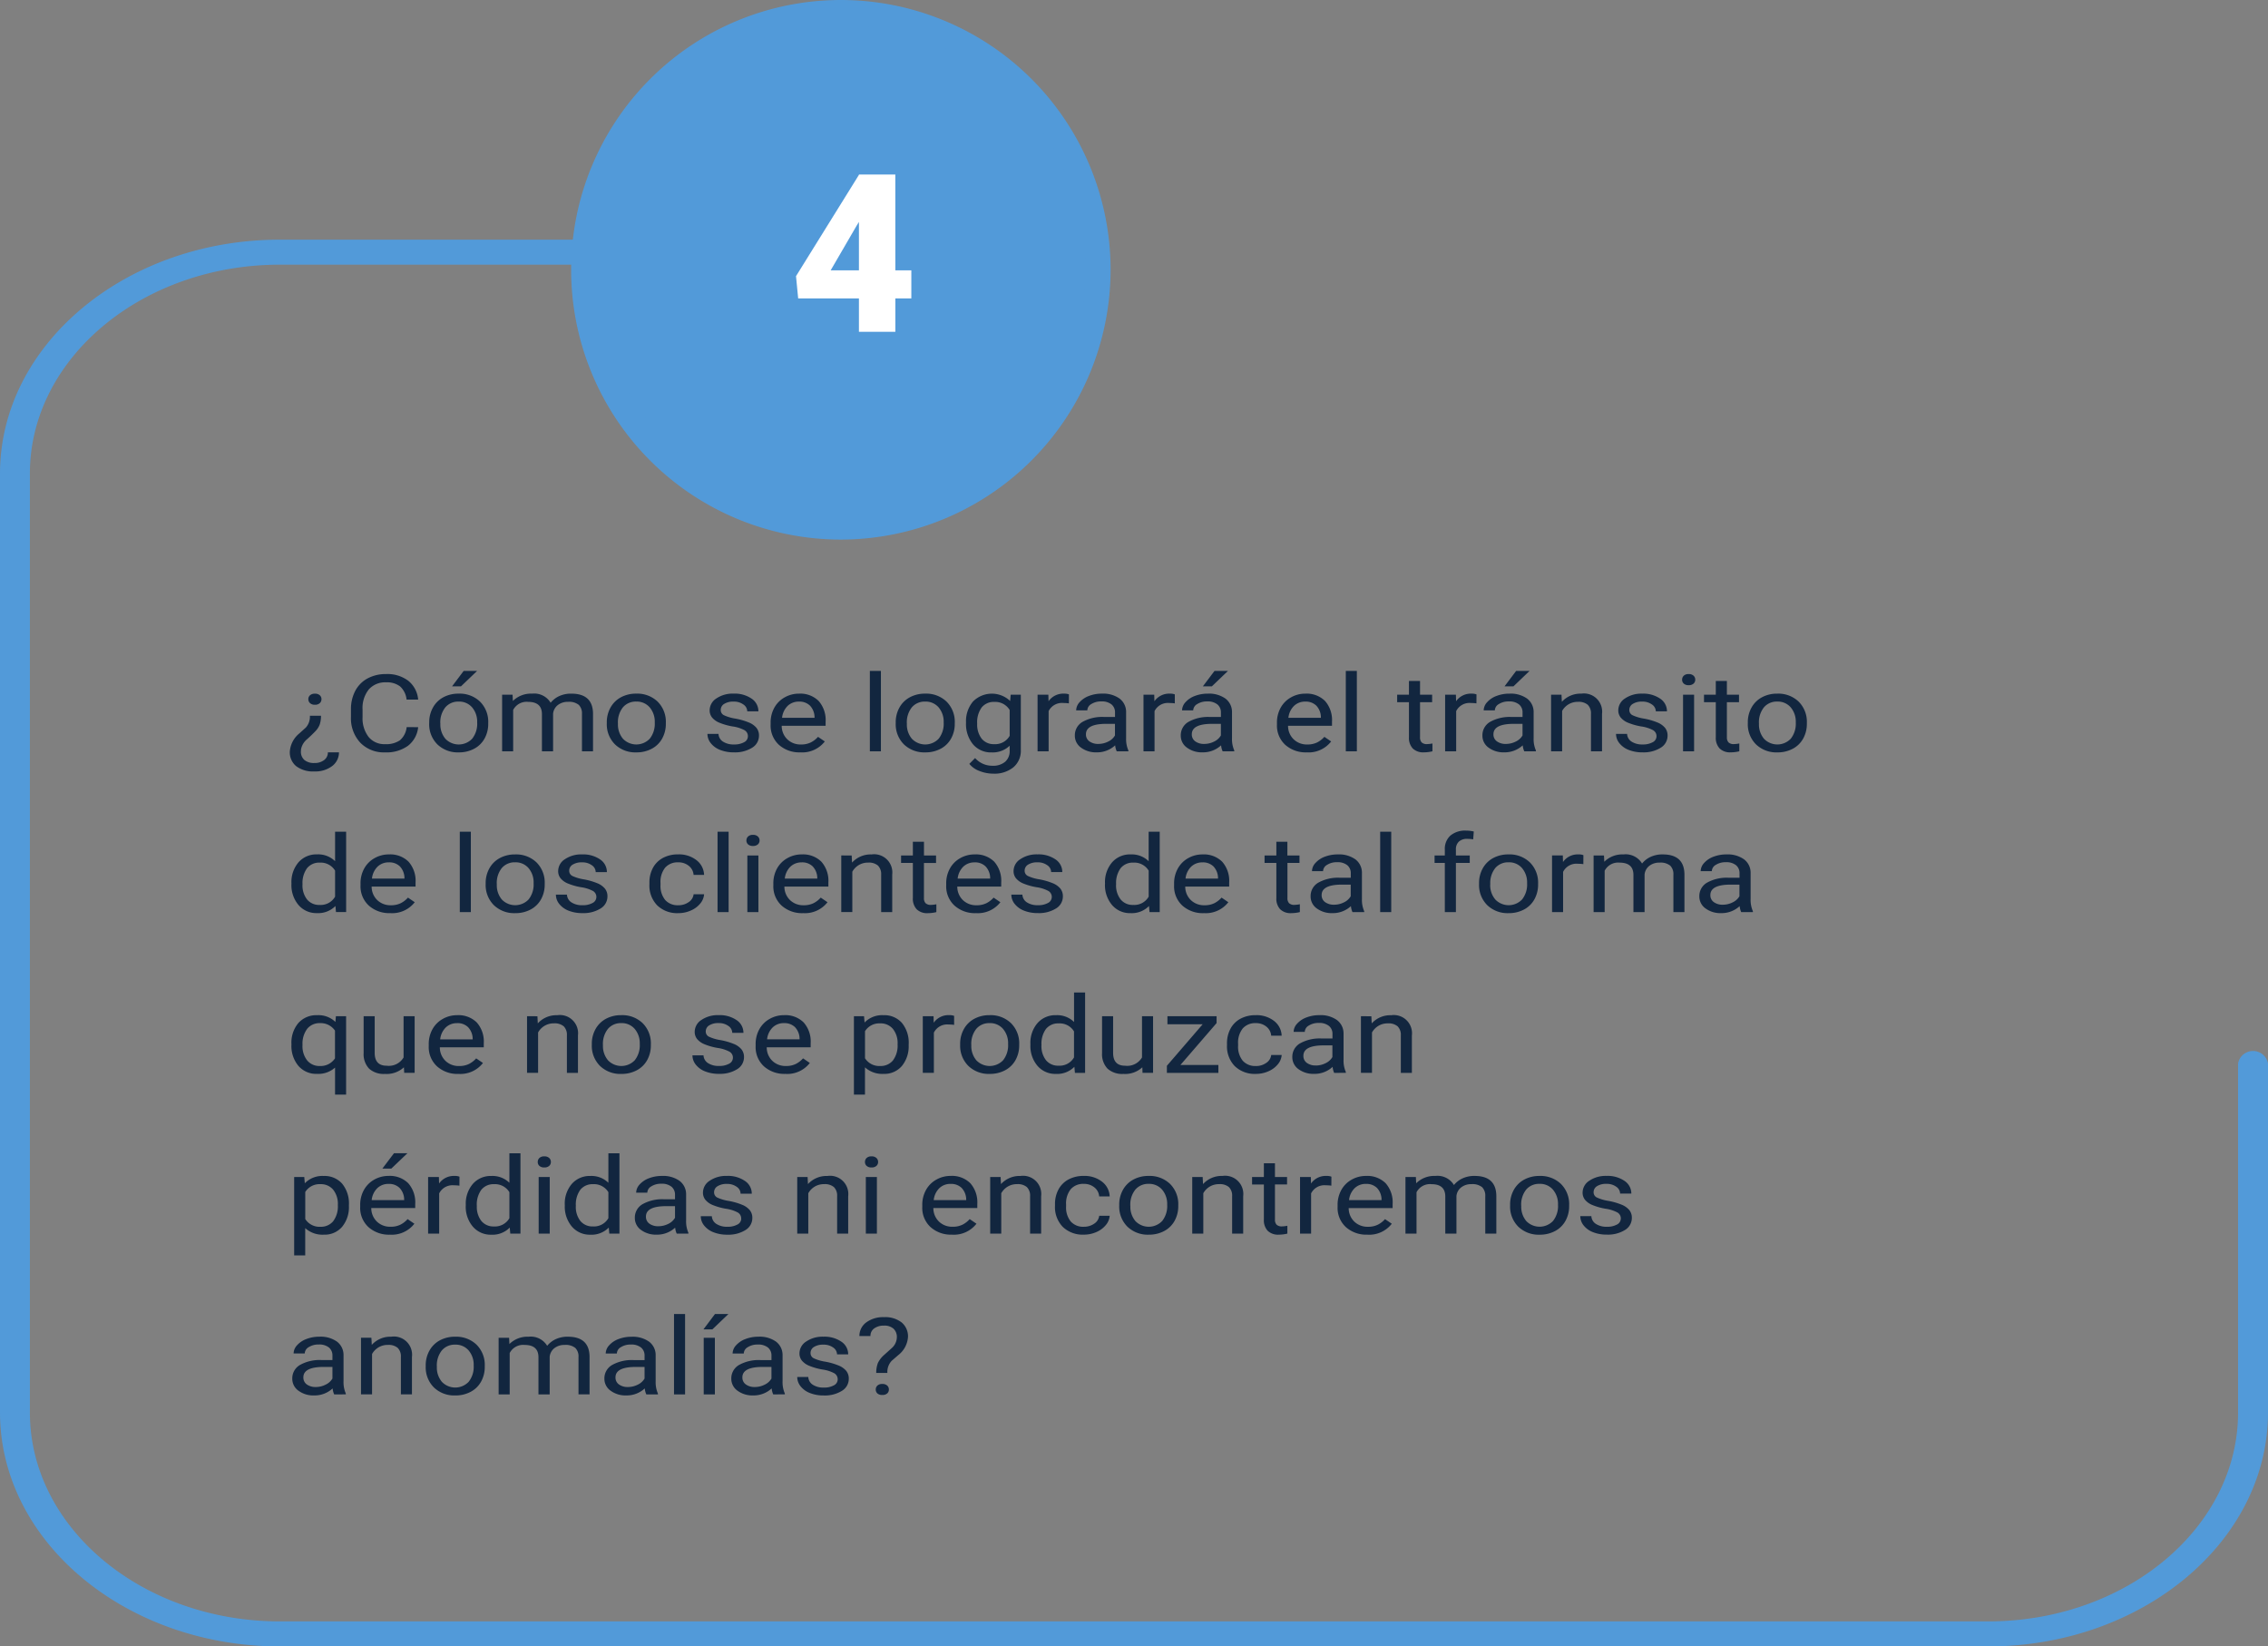 <svg xmlns="http://www.w3.org/2000/svg" width="307.68" height="223.31" viewBox="0 0 307.68 223.31">
  <rect x="0" y="0" width="307.68" height="223.31" fill="#808080" stroke="none"/>
  <g id="Grupo_78325" data-name="Grupo 78325" transform="translate(-1162.881 -476.399)">
    <g id="Grupo_78324" data-name="Grupo 78324">
      <g id="Grupo_73839" data-name="Grupo 73839" transform="translate(1162.881 508.906)">
        <path id="Trazado_131082" data-name="Trazado 131082" d="M644.658,266.411H412.916c-20.935,0-37.971-14.236-37.971-31.729V107.336c0-17.495,17.036-31.728,37.971-31.728h50.315a1.723,1.723,0,1,1,0,3.391H412.916C394.216,79,379,91.712,379,107.336V234.683c0,15.625,15.212,28.334,33.913,28.334H644.658c18.7,0,33.906-12.71,33.906-28.334V187.349a2.063,2.063,0,0,1,4.062,0v47.334C682.625,252.175,665.589,266.411,644.658,266.411Z" transform="translate(-374.945 -75.608)" fill="#529ad9"/>
      </g>
      <g id="Grupo_73840" data-name="Grupo 73840" transform="translate(1240.355 476.399)">
        <circle id="Elipse_5349" data-name="Elipse 5349" cx="34.897" cy="34.897" r="34.897" transform="translate(1.698 1.695)" fill="#529ad9"/>
        <path id="Trazado_131083" data-name="Trazado 131083" d="M433.474,137.061a36.592,36.592,0,1,1,36.594-36.594A36.637,36.637,0,0,1,433.474,137.061Zm0-69.8a33.2,33.2,0,1,0,33.2,33.2A33.24,33.24,0,0,0,433.474,67.265Z" transform="translate(-396.877 -63.876)" fill="#529ad9"/>
      </g>
      <path id="Trazado_131111" data-name="Trazado 131111" d="M4.76,9.076a3.668,3.668,0,0,1-.175,1.2,2.615,2.615,0,0,1-.557.87q-.39.419-1.138,1.1a2.342,2.342,0,0,0-.838,1.388l-.016.263a1.478,1.478,0,0,0,.472,1.182,2.016,2.016,0,0,0,1.358.408,2.07,2.07,0,0,0,1.321-.4,1.271,1.271,0,0,0,.508-1.047H7.2a2.319,2.319,0,0,1-.931,1.867,3.759,3.759,0,0,1-2.4.724A3.789,3.789,0,0,1,1.4,15.922a2.424,2.424,0,0,1-.87-1.984,3.51,3.51,0,0,1,1.3-2.47l.886-.8a2.193,2.193,0,0,0,.537-1.59Zm.065-2.25a.728.728,0,0,1-.224.539.908.908,0,0,1-.663.22.923.923,0,0,1-.667-.22.721.721,0,0,1-.228-.539A.691.691,0,0,1,3.272,6.3a.942.942,0,0,1,.667-.213A.927.927,0,0,1,4.6,6.3.7.7,0,0,1,4.825,6.826Zm13.117,3.8a3.641,3.641,0,0,1-1.386,2.53,4.983,4.983,0,0,1-3.1.891,4.453,4.453,0,0,1-3.363-1.313A4.852,4.852,0,0,1,8.826,9.218V8.224a5.256,5.256,0,0,1,.59-2.534,4.058,4.058,0,0,1,1.671-1.679,5.179,5.179,0,0,1,2.5-.586,4.672,4.672,0,0,1,3.025.919A3.661,3.661,0,0,1,17.942,6.89H16.372A2.8,2.8,0,0,0,15.49,5.1a2.927,2.927,0,0,0-1.9-.554,2.963,2.963,0,0,0-2.346.965A4.026,4.026,0,0,0,10.4,8.26v1a4.127,4.127,0,0,0,.805,2.676,2.736,2.736,0,0,0,2.253.994,3.315,3.315,0,0,0,2-.515,2.719,2.719,0,0,0,.923-1.792Zm1.5-.632a4.061,4.061,0,0,1,.508-2.03A3.508,3.508,0,0,1,21.361,6.57a4.285,4.285,0,0,1,2.07-.49,3.979,3.979,0,0,1,2.907,1.086,3.858,3.858,0,0,1,1.11,2.889v.092a4.092,4.092,0,0,1-.492,2.012,3.453,3.453,0,0,1-1.407,1.388,4.334,4.334,0,0,1-2.1.5,3.969,3.969,0,0,1-2.9-1.086,3.84,3.84,0,0,1-1.11-2.875Zm1.513.156a3,3,0,0,0,.679,2.051,2.514,2.514,0,0,0,3.639-.011,3.264,3.264,0,0,0,.675-2.2,2.994,2.994,0,0,0-.687-2.048,2.307,2.307,0,0,0-1.826-.784,2.282,2.282,0,0,0-1.8.774A3.242,3.242,0,0,0,20.95,10.148ZM24.114,3h1.822L23.756,5.087H22.544Zm6.636,3.223.041.852a3.476,3.476,0,0,1,2.61-.994,2.593,2.593,0,0,1,2.513,1.235,3.223,3.223,0,0,1,1.143-.894,3.778,3.778,0,0,1,1.663-.341q2.895,0,2.944,2.676V13.9h-1.5V8.835A1.62,1.62,0,0,0,39.727,7.6a2.075,2.075,0,0,0-1.447-.408,2.175,2.175,0,0,0-1.391.437,1.694,1.694,0,0,0-.642,1.175v5.1H34.734V8.87q0-1.675-1.878-1.675a2.049,2.049,0,0,0-2.025,1.1V13.9h-1.5V6.223ZM43.533,9.992a4.061,4.061,0,0,1,.508-2.03A3.508,3.508,0,0,1,45.456,6.57a4.285,4.285,0,0,1,2.07-.49,3.979,3.979,0,0,1,2.907,1.086,3.858,3.858,0,0,1,1.11,2.889v.092a4.092,4.092,0,0,1-.492,2.012,3.453,3.453,0,0,1-1.407,1.388,4.334,4.334,0,0,1-2.1.5,3.969,3.969,0,0,1-2.9-1.086,3.84,3.84,0,0,1-1.11-2.875Zm1.513.156a3,3,0,0,0,.679,2.051,2.514,2.514,0,0,0,3.639-.011,3.264,3.264,0,0,0,.675-2.2,2.994,2.994,0,0,0-.687-2.048,2.307,2.307,0,0,0-1.826-.784,2.282,2.282,0,0,0-1.8.774A3.242,3.242,0,0,0,45.045,10.148Zm17.63,1.718a.93.93,0,0,0-.459-.827,4.835,4.835,0,0,0-1.6-.508A8.371,8.371,0,0,1,58.8,10.02a2.533,2.533,0,0,1-.992-.71,1.545,1.545,0,0,1-.321-.98,1.917,1.917,0,0,1,.915-1.6,3.928,3.928,0,0,1,2.338-.653,4.042,4.042,0,0,1,2.427.674A2.048,2.048,0,0,1,64.1,8.48H62.586a1.138,1.138,0,0,0-.525-.93,2.153,2.153,0,0,0-1.321-.39,2.278,2.278,0,0,0-1.285.312.947.947,0,0,0-.464.816.775.775,0,0,0,.431.717,5.832,5.832,0,0,0,1.557.461,8.958,8.958,0,0,1,1.826.525,2.619,2.619,0,0,1,1.037.735,1.642,1.642,0,0,1,.337,1.047,1.9,1.9,0,0,1-.943,1.65,4.376,4.376,0,0,1-2.448.621,4.991,4.991,0,0,1-1.87-.327,2.989,2.989,0,0,1-1.273-.912,2.012,2.012,0,0,1-.459-1.267h1.5a1.312,1.312,0,0,0,.606,1.047,2.6,2.6,0,0,0,1.492.387,2.7,2.7,0,0,0,1.37-.3A.907.907,0,0,0,62.675,11.866Zm7.115,2.179a4.147,4.147,0,0,1-2.911-1.026,3.536,3.536,0,0,1-1.122-2.743v-.241a4.122,4.122,0,0,1,.5-2.041,3.594,3.594,0,0,1,1.4-1.405A3.894,3.894,0,0,1,69.6,6.081a3.532,3.532,0,0,1,2.667.987,3.908,3.908,0,0,1,.951,2.825v.547H67.261a2.535,2.535,0,0,0,.76,1.835,2.562,2.562,0,0,0,1.85.7,2.929,2.929,0,0,0,1.35-.284,3.288,3.288,0,0,0,.968-.752l.919.625A3.873,3.873,0,0,1,69.791,14.045ZM69.6,7.16a2.152,2.152,0,0,0-1.529.578A2.642,2.642,0,0,0,67.31,9.36h4.407v-.1A2.314,2.314,0,0,0,71.1,7.71,2.028,2.028,0,0,0,69.6,7.16ZM80.72,13.9h-1.5V3h1.5Zm2.009-3.911a4.061,4.061,0,0,1,.508-2.03A3.508,3.508,0,0,1,84.652,6.57a4.285,4.285,0,0,1,2.07-.49,3.979,3.979,0,0,1,2.907,1.086,3.858,3.858,0,0,1,1.11,2.889v.092a4.092,4.092,0,0,1-.492,2.012,3.453,3.453,0,0,1-1.407,1.388,4.334,4.334,0,0,1-2.1.5,3.969,3.969,0,0,1-2.9-1.086,3.84,3.84,0,0,1-1.11-2.875Zm1.513.156A3,3,0,0,0,84.92,12.2a2.514,2.514,0,0,0,3.639-.011,3.264,3.264,0,0,0,.675-2.2,2.994,2.994,0,0,0-.687-2.048,2.307,2.307,0,0,0-1.826-.784,2.282,2.282,0,0,0-1.8.774A3.242,3.242,0,0,0,84.241,10.148ZM92.267,10a4.121,4.121,0,0,1,.951-2.857,3.6,3.6,0,0,1,5.034-.067l.073-.852H99.7v7.5a2.918,2.918,0,0,1-1.012,2.349,4.066,4.066,0,0,1-2.72.859,5.088,5.088,0,0,1-1.862-.355,3.162,3.162,0,0,1-1.391-.972l.781-.788a3.1,3.1,0,0,0,2.366,1.043,2.507,2.507,0,0,0,1.712-.539,1.915,1.915,0,0,0,.614-1.519v-.66a3.317,3.317,0,0,1-2.464.909,3.172,3.172,0,0,1-2.5-1.086A4.324,4.324,0,0,1,92.267,10Zm1.513.149a3.122,3.122,0,0,0,.61,2.041,2.088,2.088,0,0,0,1.708.742,2.253,2.253,0,0,0,2.09-1.129V8.3a2.287,2.287,0,0,0-2.074-1.1A2.107,2.107,0,0,0,94.4,7.94,3.39,3.39,0,0,0,93.78,10.148ZM106.221,7.4a5.151,5.151,0,0,0-.74-.05,2.015,2.015,0,0,0-2.009,1.1V13.9h-1.5V6.223h1.464l.024.887a2.431,2.431,0,0,1,2.1-1.029,1.736,1.736,0,0,1,.667.1Zm6.489,6.5a2.473,2.473,0,0,1-.211-.809,3.6,3.6,0,0,1-2.5.951,3.4,3.4,0,0,1-2.135-.642,1.974,1.974,0,0,1-.834-1.629,2.091,2.091,0,0,1,1.045-1.863,5.479,5.479,0,0,1,2.94-.664h1.464v-.6a1.377,1.377,0,0,0-.472-1.1,2.071,2.071,0,0,0-1.391-.408,2.423,2.423,0,0,0-1.35.355,1.02,1.02,0,0,0-.545.859h-1.513a1.678,1.678,0,0,1,.468-1.111,3.176,3.176,0,0,1,1.269-.848,4.807,4.807,0,0,1,1.761-.312,3.82,3.82,0,0,1,2.383.664,2.265,2.265,0,0,1,.895,1.828v3.535a3.832,3.832,0,0,0,.309,1.682V13.9Zm-2.5-1a2.944,2.944,0,0,0,1.342-.319,2.078,2.078,0,0,0,.919-.83V10.176H111.3q-2.765,0-2.765,1.413a1.132,1.132,0,0,0,.472.965A1.989,1.989,0,0,0,110.214,12.9ZM120.59,7.4a5.151,5.151,0,0,0-.74-.05,2.015,2.015,0,0,0-2.009,1.1V13.9h-1.5V6.223H117.8l.024.887a2.431,2.431,0,0,1,2.1-1.029,1.736,1.736,0,0,1,.667.1Zm6.489,6.5a2.472,2.472,0,0,1-.211-.809,3.6,3.6,0,0,1-2.5.951,3.4,3.4,0,0,1-2.135-.642,1.974,1.974,0,0,1-.834-1.629A2.091,2.091,0,0,1,122.44,9.91a5.479,5.479,0,0,1,2.94-.664h1.464v-.6a1.377,1.377,0,0,0-.472-1.1,2.071,2.071,0,0,0-1.391-.408,2.423,2.423,0,0,0-1.35.355,1.02,1.02,0,0,0-.545.859h-1.513a1.678,1.678,0,0,1,.468-1.111,3.176,3.176,0,0,1,1.269-.848,4.807,4.807,0,0,1,1.761-.312,3.82,3.82,0,0,1,2.383.664,2.265,2.265,0,0,1,.895,1.828v3.535a3.832,3.832,0,0,0,.309,1.682V13.9Zm-2.5-1a2.944,2.944,0,0,0,1.342-.319,2.078,2.078,0,0,0,.919-.83V10.176h-1.179q-2.765,0-2.765,1.413a1.132,1.132,0,0,0,.472.965A1.989,1.989,0,0,0,124.583,12.9ZM125.974,3H127.8l-2.179,2.087H124.4Zm12.507,11.045a4.147,4.147,0,0,1-2.911-1.026,3.536,3.536,0,0,1-1.122-2.743v-.241a4.122,4.122,0,0,1,.5-2.041,3.594,3.594,0,0,1,1.4-1.405,3.894,3.894,0,0,1,1.948-.508,3.532,3.532,0,0,1,2.667.987,3.908,3.908,0,0,1,.951,2.825v.547h-5.961a2.535,2.535,0,0,0,.76,1.835,2.562,2.562,0,0,0,1.85.7,2.929,2.929,0,0,0,1.35-.284,3.287,3.287,0,0,0,.968-.752l.919.625A3.873,3.873,0,0,1,138.481,14.045Zm-.187-6.885a2.152,2.152,0,0,0-1.529.578A2.642,2.642,0,0,0,136,9.36h4.407v-.1a2.314,2.314,0,0,0-.618-1.551A2.028,2.028,0,0,0,138.294,7.16Zm6.993,6.743h-1.5V3h1.5Zm8.571-9.54v1.86H155.5V7.238h-1.643V12a.97.97,0,0,0,.22.692,1,1,0,0,0,.748.231,4.145,4.145,0,0,0,.716-.085V13.9a4.957,4.957,0,0,1-1.155.142,2.016,2.016,0,0,1-1.521-.532A2.093,2.093,0,0,1,152.354,12V7.238h-1.6V6.223h1.6V4.363ZM161.51,7.4a5.151,5.151,0,0,0-.74-.05,2.015,2.015,0,0,0-2.009,1.1V13.9h-1.5V6.223h1.464l.024.887a2.431,2.431,0,0,1,2.1-1.029,1.736,1.736,0,0,1,.667.1ZM168,13.9a2.472,2.472,0,0,1-.211-.809,3.6,3.6,0,0,1-2.5.951,3.4,3.4,0,0,1-2.135-.642,1.974,1.974,0,0,1-.833-1.629A2.091,2.091,0,0,1,163.36,9.91a5.479,5.479,0,0,1,2.94-.664h1.464v-.6a1.377,1.377,0,0,0-.472-1.1,2.071,2.071,0,0,0-1.391-.408,2.423,2.423,0,0,0-1.35.355,1.02,1.02,0,0,0-.545.859h-1.513a1.678,1.678,0,0,1,.468-1.111,3.176,3.176,0,0,1,1.269-.848,4.807,4.807,0,0,1,1.761-.312,3.82,3.82,0,0,1,2.383.664,2.265,2.265,0,0,1,.895,1.828v3.535a3.832,3.832,0,0,0,.309,1.682V13.9Zm-2.5-1a2.944,2.944,0,0,0,1.342-.319,2.078,2.078,0,0,0,.919-.83V10.176h-1.179q-2.765,0-2.765,1.413a1.132,1.132,0,0,0,.472.965A1.989,1.989,0,0,0,165.5,12.9ZM166.893,3h1.822l-2.179,2.087h-1.212Zm6.156,3.223.049.965a3.4,3.4,0,0,1,2.635-1.107,2.471,2.471,0,0,1,2.814,2.747V13.9h-1.5V8.82a1.625,1.625,0,0,0-.435-1.228,1.9,1.9,0,0,0-1.33-.4,2.4,2.4,0,0,0-1.285.341,2.425,2.425,0,0,0-.862.894V13.9h-1.5V6.223Zm12.889,5.643a.93.93,0,0,0-.459-.827,4.835,4.835,0,0,0-1.6-.508,8.371,8.371,0,0,1-1.813-.511,2.533,2.533,0,0,1-.992-.71,1.545,1.545,0,0,1-.321-.98,1.917,1.917,0,0,1,.915-1.6A3.928,3.928,0,0,1,184,6.081a4.042,4.042,0,0,1,2.427.674,2.048,2.048,0,0,1,.931,1.725h-1.513a1.138,1.138,0,0,0-.525-.93A2.153,2.153,0,0,0,184,7.16a2.278,2.278,0,0,0-1.285.312.947.947,0,0,0-.464.816.775.775,0,0,0,.431.717,5.832,5.832,0,0,0,1.557.461,8.958,8.958,0,0,1,1.826.525,2.619,2.619,0,0,1,1.037.735,1.642,1.642,0,0,1,.337,1.047,1.9,1.9,0,0,1-.943,1.65,4.376,4.376,0,0,1-2.448.621,4.991,4.991,0,0,1-1.87-.327,2.989,2.989,0,0,1-1.273-.912,2.012,2.012,0,0,1-.459-1.267h1.5a1.312,1.312,0,0,0,.606,1.047,2.6,2.6,0,0,0,1.492.387,2.7,2.7,0,0,0,1.37-.3A.907.907,0,0,0,185.938,11.866Zm5.1,2.037h-1.5V6.223h1.5Zm-1.626-9.717a.728.728,0,0,1,.224-.539.908.908,0,0,1,.663-.22.923.923,0,0,1,.667.22.721.721,0,0,1,.228.539.7.7,0,0,1-.228.532.942.942,0,0,1-.667.213.927.927,0,0,1-.663-.213A.7.7,0,0,1,189.411,4.185Zm6.075.177v1.86h1.643V7.238h-1.643V12a.97.97,0,0,0,.22.692,1,1,0,0,0,.748.231,4.145,4.145,0,0,0,.716-.085V13.9a4.957,4.957,0,0,1-1.155.142,2.016,2.016,0,0,1-1.521-.532A2.093,2.093,0,0,1,193.981,12V7.238h-1.6V6.223h1.6V4.363Zm2.838,5.629a4.061,4.061,0,0,1,.508-2.03,3.508,3.508,0,0,1,1.415-1.391,4.285,4.285,0,0,1,2.07-.49,3.979,3.979,0,0,1,2.907,1.086,3.858,3.858,0,0,1,1.11,2.889v.092a4.092,4.092,0,0,1-.492,2.012,3.453,3.453,0,0,1-1.407,1.388,4.334,4.334,0,0,1-2.1.5,3.969,3.969,0,0,1-2.9-1.086,3.84,3.84,0,0,1-1.11-2.875Zm1.513.156a3,3,0,0,0,.679,2.051,2.514,2.514,0,0,0,3.639-.011,3.264,3.264,0,0,0,.675-2.2,2.994,2.994,0,0,0-.687-2.048,2.307,2.307,0,0,0-1.826-.784,2.282,2.282,0,0,0-1.8.774A3.242,3.242,0,0,0,199.836,10.148ZM.751,31.8a4.11,4.11,0,0,1,.96-2.843,3.207,3.207,0,0,1,2.513-1.075,3.267,3.267,0,0,1,2.448.923v-4h1.5v10.9H6.793l-.073-.823a3.272,3.272,0,0,1-2.513.965,3.169,3.169,0,0,1-2.492-1.093A4.156,4.156,0,0,1,.751,31.9Zm1.5.149A3.091,3.091,0,0,0,2.873,34a2.107,2.107,0,0,0,1.708.738,2.246,2.246,0,0,0,2.09-1.122V30.086A2.272,2.272,0,0,0,4.6,29a2.116,2.116,0,0,0-1.724.745A3.39,3.39,0,0,0,2.255,31.953Zm11.905,3.9a4.147,4.147,0,0,1-2.911-1.026,3.536,3.536,0,0,1-1.122-2.743V31.84a4.122,4.122,0,0,1,.5-2.041,3.594,3.594,0,0,1,1.4-1.405,3.894,3.894,0,0,1,1.948-.508,3.532,3.532,0,0,1,2.667.987,3.908,3.908,0,0,1,.951,2.825v.547H11.631a2.535,2.535,0,0,0,.76,1.835,2.562,2.562,0,0,0,1.85.7,2.929,2.929,0,0,0,1.35-.284,3.287,3.287,0,0,0,.968-.752l.919.625A3.873,3.873,0,0,1,14.16,35.85Zm-.187-6.885a2.152,2.152,0,0,0-1.529.578,2.642,2.642,0,0,0-.764,1.622h4.407v-.1a2.314,2.314,0,0,0-.618-1.551A2.028,2.028,0,0,0,13.973,28.965ZM25.09,35.708h-1.5v-10.9h1.5ZM27.1,31.8a4.061,4.061,0,0,1,.508-2.03,3.508,3.508,0,0,1,1.415-1.391,4.285,4.285,0,0,1,2.07-.49A3.979,3.979,0,0,1,34,28.972a3.858,3.858,0,0,1,1.11,2.889v.092a4.092,4.092,0,0,1-.492,2.012,3.453,3.453,0,0,1-1.407,1.388,4.334,4.334,0,0,1-2.1.5,3.969,3.969,0,0,1-2.9-1.086,3.84,3.84,0,0,1-1.11-2.875Zm1.513.156A3,3,0,0,0,29.29,34a2.514,2.514,0,0,0,3.639-.011,3.264,3.264,0,0,0,.675-2.2,2.994,2.994,0,0,0-.687-2.048,2.307,2.307,0,0,0-1.826-.784,2.282,2.282,0,0,0-1.8.774A3.242,3.242,0,0,0,28.611,31.953Zm13.507,1.718a.93.93,0,0,0-.459-.827,4.835,4.835,0,0,0-1.6-.508,8.371,8.371,0,0,1-1.813-.511,2.533,2.533,0,0,1-.992-.71,1.545,1.545,0,0,1-.321-.98,1.917,1.917,0,0,1,.915-1.6,3.928,3.928,0,0,1,2.338-.653,4.042,4.042,0,0,1,2.427.674,2.048,2.048,0,0,1,.931,1.725H42.028a1.138,1.138,0,0,0-.525-.93,2.153,2.153,0,0,0-1.321-.39,2.278,2.278,0,0,0-1.285.312.947.947,0,0,0-.464.816.775.775,0,0,0,.431.717,5.832,5.832,0,0,0,1.557.461,8.958,8.958,0,0,1,1.826.525,2.619,2.619,0,0,1,1.037.735,1.642,1.642,0,0,1,.337,1.047,1.9,1.9,0,0,1-.943,1.65,4.376,4.376,0,0,1-2.448.621,4.991,4.991,0,0,1-1.87-.327,2.989,2.989,0,0,1-1.273-.912,2.012,2.012,0,0,1-.459-1.267h1.5a1.312,1.312,0,0,0,.606,1.047,2.6,2.6,0,0,0,1.492.387,2.7,2.7,0,0,0,1.37-.3A.907.907,0,0,0,42.118,33.671Zm11.116,1.107a2.373,2.373,0,0,0,1.407-.426,1.458,1.458,0,0,0,.667-1.065h1.423a2.2,2.2,0,0,1-.52,1.256,3.347,3.347,0,0,1-1.281.951,4.139,4.139,0,0,1-1.7.355A3.892,3.892,0,0,1,50.376,34.8a3.841,3.841,0,0,1-1.061-2.864v-.22a4.13,4.13,0,0,1,.472-1.995,3.311,3.311,0,0,1,1.354-1.356,4.282,4.282,0,0,1,2.086-.483,3.847,3.847,0,0,1,2.46.774,2.63,2.63,0,0,1,1.045,2.009H55.308a1.723,1.723,0,0,0-.646-1.224,2.182,2.182,0,0,0-1.435-.479,2.235,2.235,0,0,0-1.777.72,3.072,3.072,0,0,0-.63,2.083v.248a3.013,3.013,0,0,0,.626,2.044A2.248,2.248,0,0,0,53.234,34.778Zm6.823.93h-1.5v-10.9h1.5Zm4.042,0h-1.5v-7.68h1.5Zm-1.626-9.717a.728.728,0,0,1,.224-.539.908.908,0,0,1,.663-.22.923.923,0,0,1,.667.22.721.721,0,0,1,.228.539.7.7,0,0,1-.228.532.942.942,0,0,1-.667.213.927.927,0,0,1-.663-.213A.7.7,0,0,1,62.472,25.991Zm7.685,9.859a4.147,4.147,0,0,1-2.911-1.026,3.536,3.536,0,0,1-1.122-2.743V31.84a4.122,4.122,0,0,1,.5-2.041,3.594,3.594,0,0,1,1.4-1.405,3.894,3.894,0,0,1,1.948-.508,3.532,3.532,0,0,1,2.667.987,3.908,3.908,0,0,1,.951,2.825v.547H67.627a2.535,2.535,0,0,0,.76,1.835,2.562,2.562,0,0,0,1.85.7,2.929,2.929,0,0,0,1.35-.284,3.288,3.288,0,0,0,.968-.752l.919.625A3.873,3.873,0,0,1,70.156,35.85Zm-.187-6.885a2.152,2.152,0,0,0-1.529.578,2.642,2.642,0,0,0-.764,1.622h4.407v-.1a2.314,2.314,0,0,0-.618-1.551A2.028,2.028,0,0,0,69.969,28.965Zm6.782-.937.049.965a3.4,3.4,0,0,1,2.635-1.107,2.471,2.471,0,0,1,2.814,2.747v5.075h-1.5V30.626a1.626,1.626,0,0,0-.435-1.228,1.9,1.9,0,0,0-1.33-.4,2.4,2.4,0,0,0-1.285.341,2.425,2.425,0,0,0-.862.894v5.473h-1.5v-7.68Zm9.807-1.86v1.86H88.2v1.015H86.558v4.763a.97.97,0,0,0,.22.692,1,1,0,0,0,.748.231,4.145,4.145,0,0,0,.716-.085v1.065a4.957,4.957,0,0,1-1.155.142,2.016,2.016,0,0,1-1.521-.532,2.093,2.093,0,0,1-.512-1.512V29.043h-1.6V28.028h1.6v-1.86Zm7.05,9.682A4.147,4.147,0,0,1,90.7,34.824a3.536,3.536,0,0,1-1.122-2.743V31.84a4.122,4.122,0,0,1,.5-2.041,3.594,3.594,0,0,1,1.4-1.405,3.894,3.894,0,0,1,1.948-.508,3.532,3.532,0,0,1,2.667.987A3.908,3.908,0,0,1,97.04,31.7v.547H91.08a2.535,2.535,0,0,0,.76,1.835,2.562,2.562,0,0,0,1.85.7,2.929,2.929,0,0,0,1.35-.284,3.287,3.287,0,0,0,.968-.752l.919.625A3.873,3.873,0,0,1,93.609,35.85Zm-.187-6.885a2.152,2.152,0,0,0-1.529.578,2.642,2.642,0,0,0-.764,1.622h4.407v-.1a2.314,2.314,0,0,0-.618-1.551A2.028,2.028,0,0,0,93.422,28.965ZM103.9,33.671a.93.93,0,0,0-.459-.827,4.835,4.835,0,0,0-1.6-.508,8.371,8.371,0,0,1-1.813-.511,2.532,2.532,0,0,1-.992-.71,1.545,1.545,0,0,1-.321-.98,1.917,1.917,0,0,1,.915-1.6,3.928,3.928,0,0,1,2.338-.653,4.042,4.042,0,0,1,2.427.674,2.048,2.048,0,0,1,.931,1.725h-1.513a1.138,1.138,0,0,0-.525-.93,2.153,2.153,0,0,0-1.321-.39,2.278,2.278,0,0,0-1.285.312.947.947,0,0,0-.464.816.775.775,0,0,0,.431.717,5.832,5.832,0,0,0,1.557.461,8.958,8.958,0,0,1,1.826.525,2.619,2.619,0,0,1,1.037.735,1.642,1.642,0,0,1,.337,1.047,1.9,1.9,0,0,1-.943,1.65,4.376,4.376,0,0,1-2.448.621,4.991,4.991,0,0,1-1.87-.327,2.989,2.989,0,0,1-1.273-.912,2.012,2.012,0,0,1-.459-1.267h1.5a1.312,1.312,0,0,0,.606,1.047,2.6,2.6,0,0,0,1.492.387,2.7,2.7,0,0,0,1.37-.3A.907.907,0,0,0,103.9,33.671Zm7.221-1.867a4.11,4.11,0,0,1,.96-2.843,3.208,3.208,0,0,1,2.513-1.075,3.267,3.267,0,0,1,2.448.923v-4h1.5v10.9h-1.382l-.073-.823a3.272,3.272,0,0,1-2.513.965,3.169,3.169,0,0,1-2.492-1.093,4.156,4.156,0,0,1-.964-2.853Zm1.5.149A3.091,3.091,0,0,0,113.247,34a2.107,2.107,0,0,0,1.708.738,2.246,2.246,0,0,0,2.09-1.122V30.086A2.272,2.272,0,0,0,114.971,29a2.116,2.116,0,0,0-1.724.745A3.39,3.39,0,0,0,112.629,31.953Zm11.905,3.9a4.147,4.147,0,0,1-2.911-1.026,3.536,3.536,0,0,1-1.122-2.743V31.84A4.122,4.122,0,0,1,121,29.8a3.594,3.594,0,0,1,1.4-1.405,3.894,3.894,0,0,1,1.948-.508,3.532,3.532,0,0,1,2.667.987,3.908,3.908,0,0,1,.951,2.825v.547h-5.961a2.535,2.535,0,0,0,.76,1.835,2.562,2.562,0,0,0,1.85.7,2.929,2.929,0,0,0,1.35-.284,3.288,3.288,0,0,0,.968-.752l.919.625A3.873,3.873,0,0,1,124.534,35.85Zm-.187-6.885a2.152,2.152,0,0,0-1.529.578,2.642,2.642,0,0,0-.764,1.622h4.407v-.1a2.314,2.314,0,0,0-.618-1.551A2.028,2.028,0,0,0,124.347,28.965Zm11.523-2.8v1.86h1.643v1.015H135.87v4.763a.97.97,0,0,0,.22.692,1,1,0,0,0,.748.231,4.145,4.145,0,0,0,.716-.085v1.065a4.957,4.957,0,0,1-1.155.142,2.016,2.016,0,0,1-1.521-.532,2.093,2.093,0,0,1-.512-1.512V29.043h-1.6V28.028h1.6v-1.86Zm8.831,9.54a2.472,2.472,0,0,1-.211-.809,3.6,3.6,0,0,1-2.5.951,3.4,3.4,0,0,1-2.135-.642,1.974,1.974,0,0,1-.834-1.629,2.091,2.091,0,0,1,1.045-1.863,5.479,5.479,0,0,1,2.94-.664h1.464v-.6a1.377,1.377,0,0,0-.472-1.1,2.071,2.071,0,0,0-1.391-.408,2.423,2.423,0,0,0-1.35.355,1.02,1.02,0,0,0-.545.859H139.2a1.678,1.678,0,0,1,.468-1.111,3.176,3.176,0,0,1,1.269-.848,4.807,4.807,0,0,1,1.761-.312,3.82,3.82,0,0,1,2.383.664,2.265,2.265,0,0,1,.895,1.828v3.535a3.832,3.832,0,0,0,.309,1.682v.114Zm-2.5-1a2.944,2.944,0,0,0,1.342-.319,2.078,2.078,0,0,0,.919-.83V31.982h-1.179q-2.765,0-2.765,1.413a1.132,1.132,0,0,0,.472.965A1.989,1.989,0,0,0,142.2,34.707Zm7.758,1h-1.5v-10.9h1.5Zm7.27,0V29.043h-1.391V28.028h1.391V27.24a2.425,2.425,0,0,1,.756-1.909,3.106,3.106,0,0,1,2.139-.674,4.49,4.49,0,0,1,1.033.121l-.081,1.065a4.932,4.932,0,0,0-.813-.064,1.593,1.593,0,0,0-1.13.373,1.391,1.391,0,0,0-.4,1.068v.809h1.878v1.015h-1.878v6.665Zm4.643-3.911a4.061,4.061,0,0,1,.508-2.03,3.508,3.508,0,0,1,1.415-1.391,4.285,4.285,0,0,1,2.07-.49,3.979,3.979,0,0,1,2.907,1.086,3.858,3.858,0,0,1,1.11,2.889v.092a4.092,4.092,0,0,1-.492,2.012,3.453,3.453,0,0,1-1.407,1.388,4.334,4.334,0,0,1-2.1.5,3.969,3.969,0,0,1-2.9-1.086,3.84,3.84,0,0,1-1.11-2.875Zm1.513.156A3,3,0,0,0,164.068,34a2.514,2.514,0,0,0,3.639-.011,3.264,3.264,0,0,0,.675-2.2,2.994,2.994,0,0,0-.687-2.048,2.307,2.307,0,0,0-1.826-.784,2.282,2.282,0,0,0-1.8.774A3.242,3.242,0,0,0,163.389,31.953Zm12.637-2.747a5.151,5.151,0,0,0-.74-.05,2.015,2.015,0,0,0-2.009,1.1v5.451h-1.5v-7.68h1.464l.024.887a2.431,2.431,0,0,1,2.1-1.029,1.736,1.736,0,0,1,.667.1Zm2.8-1.178.041.852a3.476,3.476,0,0,1,2.61-.994,2.593,2.593,0,0,1,2.513,1.235,3.223,3.223,0,0,1,1.143-.894,3.778,3.778,0,0,1,1.663-.341q2.895,0,2.944,2.676v5.146h-1.5V30.64a1.62,1.62,0,0,0-.431-1.232A2.075,2.075,0,0,0,186.353,29a2.175,2.175,0,0,0-1.391.437,1.694,1.694,0,0,0-.642,1.175v5.1h-1.513V30.676q0-1.675-1.878-1.675a2.049,2.049,0,0,0-2.025,1.1v5.608h-1.5v-7.68Zm18.614,7.68a2.473,2.473,0,0,1-.211-.809,3.6,3.6,0,0,1-2.5.951,3.4,3.4,0,0,1-2.135-.642,1.974,1.974,0,0,1-.834-1.629,2.091,2.091,0,0,1,1.045-1.863,5.479,5.479,0,0,1,2.94-.664H197.2v-.6a1.377,1.377,0,0,0-.472-1.1,2.071,2.071,0,0,0-1.391-.408,2.423,2.423,0,0,0-1.35.355,1.02,1.02,0,0,0-.545.859h-1.513a1.678,1.678,0,0,1,.468-1.111,3.176,3.176,0,0,1,1.269-.848,4.807,4.807,0,0,1,1.761-.312,3.82,3.82,0,0,1,2.383.664,2.265,2.265,0,0,1,.895,1.828v3.535a3.832,3.832,0,0,0,.309,1.682v.114Zm-2.5-1a2.944,2.944,0,0,0,1.342-.319,2.078,2.078,0,0,0,.919-.83V31.982h-1.179q-2.765,0-2.765,1.413a1.132,1.132,0,0,0,.472.965A1.989,1.989,0,0,0,194.94,34.707ZM.751,53.61A4.115,4.115,0,0,1,1.7,50.746a3.27,3.27,0,0,1,2.553-1.054,3.3,3.3,0,0,1,2.464.916l.065-.774H8.167V60.467h-1.5V56.8a3.4,3.4,0,0,1-2.423.852A3.207,3.207,0,0,1,1.7,56.573,4.2,4.2,0,0,1,.751,53.7Zm1.5.149a3.1,3.1,0,0,0,.638,2.073,2.139,2.139,0,0,0,1.72.752,2.328,2.328,0,0,0,2.049-1.036V51.785A2.34,2.34,0,0,0,4.63,50.77a2.156,2.156,0,0,0-1.732.756A3.368,3.368,0,0,0,2.255,53.759Zm13.759,3a3.44,3.44,0,0,1-2.578.9,2.958,2.958,0,0,1-2.143-.713,2.836,2.836,0,0,1-.744-2.112v-5h1.5V54.8q0,1.746,1.626,1.746a2.32,2.32,0,0,0,2.293-1.122V49.834h1.5v7.68H16.047Zm7.4.9A4.147,4.147,0,0,1,20.5,56.63a3.536,3.536,0,0,1-1.122-2.743v-.241a4.122,4.122,0,0,1,.5-2.041,3.594,3.594,0,0,1,1.4-1.405,3.894,3.894,0,0,1,1.948-.508,3.532,3.532,0,0,1,2.667.987,3.908,3.908,0,0,1,.951,2.825v.547H20.885a2.535,2.535,0,0,0,.76,1.835,2.562,2.562,0,0,0,1.85.7,2.929,2.929,0,0,0,1.35-.284,3.287,3.287,0,0,0,.968-.752l.919.625A3.873,3.873,0,0,1,23.414,57.656Zm-.187-6.885a2.152,2.152,0,0,0-1.529.578,2.642,2.642,0,0,0-.764,1.622h4.407v-.1a2.314,2.314,0,0,0-.618-1.551A2.028,2.028,0,0,0,23.227,50.77Zm10.9-.937.049.965a3.4,3.4,0,0,1,2.635-1.107,2.471,2.471,0,0,1,2.814,2.747v5.075h-1.5V52.431A1.626,1.626,0,0,0,37.69,51.2a1.9,1.9,0,0,0-1.33-.4,2.4,2.4,0,0,0-1.285.341,2.426,2.426,0,0,0-.862.894v5.473h-1.5v-7.68ZM41.5,53.6a4.061,4.061,0,0,1,.508-2.03,3.508,3.508,0,0,1,1.415-1.391,4.285,4.285,0,0,1,2.07-.49A3.979,3.979,0,0,1,48.4,50.778a3.858,3.858,0,0,1,1.11,2.889v.092a4.092,4.092,0,0,1-.492,2.012,3.453,3.453,0,0,1-1.407,1.388,4.334,4.334,0,0,1-2.1.5,3.969,3.969,0,0,1-2.9-1.086,3.84,3.84,0,0,1-1.11-2.875Zm1.513.156a3,3,0,0,0,.679,2.051A2.514,2.514,0,0,0,47.33,55.8a3.264,3.264,0,0,0,.675-2.2,2.994,2.994,0,0,0-.687-2.048,2.307,2.307,0,0,0-1.826-.784,2.282,2.282,0,0,0-1.8.774A3.242,3.242,0,0,0,43.012,53.759Zm17.63,1.718a.93.93,0,0,0-.459-.827,4.835,4.835,0,0,0-1.6-.508,8.371,8.371,0,0,1-1.813-.511,2.533,2.533,0,0,1-.992-.71,1.545,1.545,0,0,1-.321-.98,1.917,1.917,0,0,1,.915-1.6,3.928,3.928,0,0,1,2.338-.653,4.042,4.042,0,0,1,2.427.674,2.048,2.048,0,0,1,.931,1.725H60.553a1.138,1.138,0,0,0-.525-.93,2.153,2.153,0,0,0-1.321-.39,2.278,2.278,0,0,0-1.285.312.947.947,0,0,0-.464.816.775.775,0,0,0,.431.717,5.832,5.832,0,0,0,1.557.461,8.958,8.958,0,0,1,1.826.525,2.619,2.619,0,0,1,1.037.735,1.642,1.642,0,0,1,.337,1.047,1.9,1.9,0,0,1-.943,1.65,4.376,4.376,0,0,1-2.448.621,4.991,4.991,0,0,1-1.87-.327,2.989,2.989,0,0,1-1.273-.912,2.012,2.012,0,0,1-.459-1.267h1.5a1.312,1.312,0,0,0,.606,1.047,2.6,2.6,0,0,0,1.492.387,2.7,2.7,0,0,0,1.37-.3A.907.907,0,0,0,60.642,55.477Zm7.115,2.179a4.147,4.147,0,0,1-2.911-1.026,3.536,3.536,0,0,1-1.122-2.743v-.241a4.122,4.122,0,0,1,.5-2.041,3.594,3.594,0,0,1,1.4-1.405,3.894,3.894,0,0,1,1.948-.508,3.532,3.532,0,0,1,2.667.987,3.908,3.908,0,0,1,.951,2.825v.547H65.229a2.535,2.535,0,0,0,.76,1.835,2.562,2.562,0,0,0,1.85.7,2.929,2.929,0,0,0,1.35-.284,3.288,3.288,0,0,0,.968-.752l.919.625A3.873,3.873,0,0,1,67.758,57.656Zm-.187-6.885a2.152,2.152,0,0,0-1.529.578,2.642,2.642,0,0,0-.764,1.622h4.407v-.1a2.314,2.314,0,0,0-.618-1.551A2.028,2.028,0,0,0,67.571,50.77Zm16.914,2.988a4.19,4.19,0,0,1-.919,2.825,3.108,3.108,0,0,1-2.488,1.072,3.477,3.477,0,0,1-2.521-.887v3.7h-1.5V49.834h1.374l.073.852a3.305,3.305,0,0,1,2.553-.994,3.179,3.179,0,0,1,2.509,1.043,4.233,4.233,0,0,1,.923,2.9Zm-1.5-.149a3.083,3.083,0,0,0-.634-2.051,2.155,2.155,0,0,0-1.74-.752,2.277,2.277,0,0,0-2.049,1.058v3.67a2.285,2.285,0,0,0,2.065,1.051,2.144,2.144,0,0,0,1.72-.749A3.353,3.353,0,0,0,82.98,53.61Zm7.668-2.6a5.152,5.152,0,0,0-.74-.05,2.015,2.015,0,0,0-2.009,1.1v5.451H86.4v-7.68H87.86l.024.887a2.431,2.431,0,0,1,2.1-1.029,1.736,1.736,0,0,1,.667.1ZM91.47,53.6a4.061,4.061,0,0,1,.508-2.03,3.508,3.508,0,0,1,1.415-1.391,4.285,4.285,0,0,1,2.07-.49,3.979,3.979,0,0,1,2.907,1.086,3.858,3.858,0,0,1,1.11,2.889v.092a4.092,4.092,0,0,1-.492,2.012,3.453,3.453,0,0,1-1.407,1.388,4.334,4.334,0,0,1-2.1.5,3.969,3.969,0,0,1-2.9-1.086,3.84,3.84,0,0,1-1.11-2.875Zm1.513.156a3,3,0,0,0,.679,2.051A2.514,2.514,0,0,0,97.3,55.8a3.264,3.264,0,0,0,.675-2.2,2.994,2.994,0,0,0-.687-2.048,2.307,2.307,0,0,0-1.826-.784,2.282,2.282,0,0,0-1.8.774A3.242,3.242,0,0,0,92.983,53.759ZM101,53.61a4.11,4.11,0,0,1,.96-2.843,3.207,3.207,0,0,1,2.513-1.075,3.267,3.267,0,0,1,2.448.923v-4h1.5v10.9h-1.382l-.073-.823a3.272,3.272,0,0,1-2.513.965,3.169,3.169,0,0,1-2.492-1.093A4.156,4.156,0,0,1,101,53.709Zm1.5.149a3.091,3.091,0,0,0,.618,2.044,2.107,2.107,0,0,0,1.708.738,2.246,2.246,0,0,0,2.09-1.122V51.892a2.272,2.272,0,0,0-2.074-1.086,2.116,2.116,0,0,0-1.724.745A3.39,3.39,0,0,0,102.505,53.759Zm13.686,3a3.44,3.44,0,0,1-2.578.9,2.958,2.958,0,0,1-2.143-.713,2.836,2.836,0,0,1-.744-2.112v-5h1.5V54.8q0,1.746,1.626,1.746a2.32,2.32,0,0,0,2.293-1.122V49.834h1.5v7.68h-1.431Zm5.164-.312H126.5v1.072h-6.985v-.965l4.855-5.629H119.59V49.834h6.668v.93Zm10.238.142A2.373,2.373,0,0,0,133,56.158a1.458,1.458,0,0,0,.667-1.065h1.423a2.2,2.2,0,0,1-.52,1.256,3.347,3.347,0,0,1-1.281.951,4.139,4.139,0,0,1-1.7.355,3.892,3.892,0,0,1-2.858-1.047,3.841,3.841,0,0,1-1.061-2.864v-.22a4.13,4.13,0,0,1,.472-1.995,3.311,3.311,0,0,1,1.354-1.356,4.282,4.282,0,0,1,2.086-.483,3.847,3.847,0,0,1,2.46.774,2.63,2.63,0,0,1,1.045,2.009h-1.423a1.723,1.723,0,0,0-.646-1.224,2.182,2.182,0,0,0-1.435-.479,2.235,2.235,0,0,0-1.777.72,3.072,3.072,0,0,0-.63,2.083v.248a3.013,3.013,0,0,0,.626,2.044A2.248,2.248,0,0,0,131.593,56.584Zm10.62.93A2.472,2.472,0,0,1,142,56.7a3.6,3.6,0,0,1-2.5.951,3.4,3.4,0,0,1-2.135-.642,1.974,1.974,0,0,1-.834-1.629,2.091,2.091,0,0,1,1.045-1.863,5.479,5.479,0,0,1,2.94-.664h1.464v-.6a1.377,1.377,0,0,0-.472-1.1,2.071,2.071,0,0,0-1.391-.408,2.423,2.423,0,0,0-1.35.355,1.02,1.02,0,0,0-.545.859h-1.513a1.678,1.678,0,0,1,.468-1.111A3.176,3.176,0,0,1,138.444,50a4.807,4.807,0,0,1,1.761-.312,3.82,3.82,0,0,1,2.383.664,2.265,2.265,0,0,1,.895,1.828v3.535a3.832,3.832,0,0,0,.309,1.682v.114Zm-2.5-1a2.944,2.944,0,0,0,1.342-.319,2.078,2.078,0,0,0,.919-.83V53.787H140.8q-2.765,0-2.765,1.413a1.132,1.132,0,0,0,.472.965A1.989,1.989,0,0,0,139.717,56.513Zm7.546-6.679.049.965a3.4,3.4,0,0,1,2.635-1.107,2.471,2.471,0,0,1,2.814,2.747v5.075h-1.5V52.431a1.625,1.625,0,0,0-.435-1.228,1.9,1.9,0,0,0-1.33-.4,2.4,2.4,0,0,0-1.285.341,2.426,2.426,0,0,0-.862.894v5.473h-1.5v-7.68ZM8.549,75.564a4.19,4.19,0,0,1-.919,2.825,3.108,3.108,0,0,1-2.488,1.072,3.477,3.477,0,0,1-2.521-.887v3.7h-1.5V71.639H2.491l.073.852A3.305,3.305,0,0,1,5.118,71.5,3.179,3.179,0,0,1,7.626,72.54a4.233,4.233,0,0,1,.923,2.9Zm-1.5-.149a3.083,3.083,0,0,0-.634-2.051,2.155,2.155,0,0,0-1.74-.752,2.277,2.277,0,0,0-2.049,1.058v3.67a2.285,2.285,0,0,0,2.065,1.051,2.144,2.144,0,0,0,1.72-.749A3.353,3.353,0,0,0,7.045,75.415Zm7.067,4.046A4.147,4.147,0,0,1,11.2,78.435a3.536,3.536,0,0,1-1.122-2.743v-.241a4.122,4.122,0,0,1,.5-2.041A3.594,3.594,0,0,1,11.977,72a3.894,3.894,0,0,1,1.948-.508,3.532,3.532,0,0,1,2.667.987,3.908,3.908,0,0,1,.951,2.825v.547H11.582a2.535,2.535,0,0,0,.76,1.835,2.562,2.562,0,0,0,1.85.7,2.929,2.929,0,0,0,1.35-.284,3.288,3.288,0,0,0,.968-.752l.919.625A3.873,3.873,0,0,1,14.112,79.461Zm-.187-6.885a2.152,2.152,0,0,0-1.529.578,2.642,2.642,0,0,0-.764,1.622h4.407v-.1a2.314,2.314,0,0,0-.618-1.551A2.028,2.028,0,0,0,13.924,72.576Zm.732-4.16h1.822L14.3,70.5H13.087Zm8.88,4.4a5.151,5.151,0,0,0-.74-.05,2.015,2.015,0,0,0-2.009,1.1v5.451h-1.5v-7.68h1.464l.024.887a2.431,2.431,0,0,1,2.1-1.029,1.736,1.736,0,0,1,.667.1Zm.862,2.6a4.11,4.11,0,0,1,.96-2.843A3.207,3.207,0,0,1,27.871,71.5a3.267,3.267,0,0,1,2.448.923v-4h1.5v10.9H30.44l-.073-.823a3.272,3.272,0,0,1-2.513.965,3.169,3.169,0,0,1-2.492-1.093,4.156,4.156,0,0,1-.964-2.853Zm1.5.149a3.091,3.091,0,0,0,.618,2.044,2.107,2.107,0,0,0,1.708.738,2.246,2.246,0,0,0,2.09-1.122V73.7a2.272,2.272,0,0,0-2.074-1.086,2.116,2.116,0,0,0-1.724.745A3.39,3.39,0,0,0,25.9,75.564Zm9.888,3.755h-1.5v-7.68h1.5ZM34.165,69.6a.728.728,0,0,1,.224-.539.908.908,0,0,1,.663-.22.923.923,0,0,1,.667.22.721.721,0,0,1,.228.539.7.7,0,0,1-.228.532.942.942,0,0,1-.667.213.927.927,0,0,1-.663-.213A.7.7,0,0,1,34.165,69.6Zm3.667,5.813a4.11,4.11,0,0,1,.96-2.843A3.207,3.207,0,0,1,41.3,71.5a3.267,3.267,0,0,1,2.448.923v-4h1.5v10.9H43.874L43.8,78.5a3.272,3.272,0,0,1-2.513.965A3.169,3.169,0,0,1,38.8,78.368a4.156,4.156,0,0,1-.964-2.853Zm1.5.149a3.091,3.091,0,0,0,.618,2.044,2.107,2.107,0,0,0,1.708.738,2.246,2.246,0,0,0,2.09-1.122V73.7a2.272,2.272,0,0,0-2.074-1.086,2.116,2.116,0,0,0-1.724.745A3.39,3.39,0,0,0,39.337,75.564Zm13.686,3.755a2.472,2.472,0,0,1-.211-.809,3.6,3.6,0,0,1-2.5.951,3.4,3.4,0,0,1-2.135-.642,1.974,1.974,0,0,1-.834-1.629,2.091,2.091,0,0,1,1.045-1.863,5.479,5.479,0,0,1,2.94-.664h1.464v-.6a1.377,1.377,0,0,0-.472-1.1,2.071,2.071,0,0,0-1.391-.408,2.423,2.423,0,0,0-1.35.355,1.02,1.02,0,0,0-.545.859H47.517a1.678,1.678,0,0,1,.468-1.111,3.176,3.176,0,0,1,1.269-.848,4.807,4.807,0,0,1,1.761-.312,3.82,3.82,0,0,1,2.383.664,2.265,2.265,0,0,1,.895,1.828v3.535a3.832,3.832,0,0,0,.309,1.682v.114Zm-2.5-1A2.944,2.944,0,0,0,51.868,78a2.078,2.078,0,0,0,.919-.83V75.593H51.608q-2.765,0-2.765,1.413a1.132,1.132,0,0,0,.472.965A1.989,1.989,0,0,0,50.526,78.318Zm11.246-1.036a.93.93,0,0,0-.459-.827,4.835,4.835,0,0,0-1.6-.508,8.371,8.371,0,0,1-1.813-.511,2.533,2.533,0,0,1-.992-.71,1.545,1.545,0,0,1-.321-.98,1.917,1.917,0,0,1,.915-1.6,3.928,3.928,0,0,1,2.338-.653,4.042,4.042,0,0,1,2.427.674A2.048,2.048,0,0,1,63.2,73.9H61.683a1.138,1.138,0,0,0-.525-.93,2.153,2.153,0,0,0-1.321-.39,2.278,2.278,0,0,0-1.285.312.947.947,0,0,0-.464.816.775.775,0,0,0,.431.717,5.831,5.831,0,0,0,1.557.461,8.958,8.958,0,0,1,1.826.525,2.619,2.619,0,0,1,1.037.735,1.642,1.642,0,0,1,.337,1.047,1.9,1.9,0,0,1-.943,1.65,4.376,4.376,0,0,1-2.448.621,4.991,4.991,0,0,1-1.87-.327,2.989,2.989,0,0,1-1.273-.912,2.012,2.012,0,0,1-.459-1.267h1.5A1.312,1.312,0,0,0,58.394,78a2.6,2.6,0,0,0,1.492.387,2.7,2.7,0,0,0,1.37-.3A.907.907,0,0,0,61.772,77.282Zm9.01-5.643.049.965A3.4,3.4,0,0,1,73.466,71.5a2.471,2.471,0,0,1,2.814,2.747v5.075h-1.5V74.237a1.625,1.625,0,0,0-.435-1.228,1.9,1.9,0,0,0-1.33-.4,2.4,2.4,0,0,0-1.285.341,2.426,2.426,0,0,0-.862.894v5.473h-1.5v-7.68Zm9.4,7.68h-1.5v-7.68h1.5ZM78.557,69.6a.728.728,0,0,1,.224-.539.908.908,0,0,1,.663-.22.923.923,0,0,1,.667.22.721.721,0,0,1,.228.539.7.7,0,0,1-.228.532.942.942,0,0,1-.667.213.927.927,0,0,1-.663-.213A.7.7,0,0,1,78.557,69.6Zm11.807,9.859a4.147,4.147,0,0,1-2.911-1.026,3.536,3.536,0,0,1-1.122-2.743v-.241a4.122,4.122,0,0,1,.5-2.041A3.594,3.594,0,0,1,88.23,72a3.894,3.894,0,0,1,1.948-.508,3.532,3.532,0,0,1,2.667.987,3.908,3.908,0,0,1,.951,2.825v.547H87.835a2.535,2.535,0,0,0,.76,1.835,2.562,2.562,0,0,0,1.85.7,2.929,2.929,0,0,0,1.35-.284,3.288,3.288,0,0,0,.968-.752l.919.625A3.873,3.873,0,0,1,90.364,79.461Zm-.187-6.885a2.152,2.152,0,0,0-1.529.578,2.642,2.642,0,0,0-.764,1.622h4.407v-.1a2.314,2.314,0,0,0-.618-1.551A2.028,2.028,0,0,0,90.177,72.576Zm6.782-.937.049.965A3.4,3.4,0,0,1,99.643,71.5a2.471,2.471,0,0,1,2.814,2.747v5.075h-1.5V74.237a1.625,1.625,0,0,0-.435-1.228,1.9,1.9,0,0,0-1.33-.4,2.4,2.4,0,0,0-1.285.341,2.426,2.426,0,0,0-.862.894v5.473h-1.5v-7.68Zm11.3,6.75a2.373,2.373,0,0,0,1.407-.426,1.458,1.458,0,0,0,.667-1.065h1.423a2.2,2.2,0,0,1-.52,1.256,3.347,3.347,0,0,1-1.281.951,4.139,4.139,0,0,1-1.7.355,3.892,3.892,0,0,1-2.858-1.047,3.841,3.841,0,0,1-1.061-2.864v-.22a4.13,4.13,0,0,1,.472-1.995,3.311,3.311,0,0,1,1.354-1.356,4.282,4.282,0,0,1,2.086-.483,3.847,3.847,0,0,1,2.46.774,2.63,2.63,0,0,1,1.045,2.009h-1.423a1.723,1.723,0,0,0-.646-1.224,2.182,2.182,0,0,0-1.435-.479,2.235,2.235,0,0,0-1.777.72,3.072,3.072,0,0,0-.63,2.083v.248a3.013,3.013,0,0,0,.626,2.044A2.248,2.248,0,0,0,108.254,78.389Zm4.79-2.981a4.061,4.061,0,0,1,.508-2.03,3.508,3.508,0,0,1,1.415-1.391,4.285,4.285,0,0,1,2.07-.49,3.979,3.979,0,0,1,2.907,1.086,3.858,3.858,0,0,1,1.11,2.889v.092a4.092,4.092,0,0,1-.492,2.012,3.453,3.453,0,0,1-1.407,1.388,4.334,4.334,0,0,1-2.1.5,3.969,3.969,0,0,1-2.9-1.086,3.84,3.84,0,0,1-1.11-2.875Zm1.513.156a3,3,0,0,0,.679,2.051,2.514,2.514,0,0,0,3.639-.011,3.264,3.264,0,0,0,.675-2.2,2.994,2.994,0,0,0-.687-2.048,2.307,2.307,0,0,0-1.826-.784,2.282,2.282,0,0,0-1.8.774A3.242,3.242,0,0,0,114.557,75.564Zm9.807-3.925.049.965a3.4,3.4,0,0,1,2.635-1.107,2.471,2.471,0,0,1,2.814,2.747v5.075h-1.5V74.237a1.626,1.626,0,0,0-.435-1.228,1.9,1.9,0,0,0-1.33-.4,2.4,2.4,0,0,0-1.285.341,2.426,2.426,0,0,0-.862.894v5.473h-1.5v-7.68Zm9.807-1.86v1.86h1.643v1.015h-1.643v4.763a.97.97,0,0,0,.22.692,1,1,0,0,0,.748.231,4.145,4.145,0,0,0,.716-.085v1.065a4.957,4.957,0,0,1-1.155.142,2.016,2.016,0,0,1-1.521-.532,2.093,2.093,0,0,1-.512-1.512V72.654h-1.6V71.639h1.6v-1.86Zm7.652,3.038a5.151,5.151,0,0,0-.74-.05,2.015,2.015,0,0,0-2.009,1.1v5.451h-1.5v-7.68h1.464l.024.887a2.431,2.431,0,0,1,2.1-1.029,1.736,1.736,0,0,1,.667.1Zm4.879,6.644a4.147,4.147,0,0,1-2.911-1.026,3.536,3.536,0,0,1-1.122-2.743v-.241a4.122,4.122,0,0,1,.5-2.041,3.594,3.594,0,0,1,1.4-1.405,3.894,3.894,0,0,1,1.948-.508,3.532,3.532,0,0,1,2.667.987,3.908,3.908,0,0,1,.951,2.825v.547h-5.961a2.535,2.535,0,0,0,.76,1.835,2.562,2.562,0,0,0,1.85.7,2.929,2.929,0,0,0,1.35-.284,3.288,3.288,0,0,0,.968-.752l.919.625A3.873,3.873,0,0,1,146.7,79.461Zm-.187-6.885a2.152,2.152,0,0,0-1.529.578,2.642,2.642,0,0,0-.764,1.622h4.408v-.1a2.314,2.314,0,0,0-.618-1.551A2.028,2.028,0,0,0,146.515,72.576Zm6.774-.937.041.852a3.476,3.476,0,0,1,2.61-.994,2.593,2.593,0,0,1,2.513,1.235,3.223,3.223,0,0,1,1.143-.894,3.778,3.778,0,0,1,1.663-.341q2.895,0,2.944,2.676v5.146h-1.5V74.251a1.62,1.62,0,0,0-.431-1.232,2.075,2.075,0,0,0-1.447-.408,2.175,2.175,0,0,0-1.391.437,1.694,1.694,0,0,0-.642,1.175v5.1h-1.513V74.287q0-1.675-1.878-1.675a2.049,2.049,0,0,0-2.025,1.1v5.608h-1.5v-7.68Zm12.783,3.769a4.061,4.061,0,0,1,.508-2.03A3.508,3.508,0,0,1,168,71.987a4.285,4.285,0,0,1,2.07-.49,3.979,3.979,0,0,1,2.907,1.086,3.858,3.858,0,0,1,1.11,2.889v.092a4.092,4.092,0,0,1-.492,2.012,3.453,3.453,0,0,1-1.407,1.388,4.334,4.334,0,0,1-2.1.5,3.968,3.968,0,0,1-2.9-1.086,3.84,3.84,0,0,1-1.11-2.875Zm1.513.156a3,3,0,0,0,.679,2.051A2.514,2.514,0,0,0,171.9,77.6a3.264,3.264,0,0,0,.675-2.2,2.994,2.994,0,0,0-.687-2.048,2.307,2.307,0,0,0-1.826-.784,2.282,2.282,0,0,0-1.8.774A3.242,3.242,0,0,0,167.585,75.564Zm13.507,1.718a.93.93,0,0,0-.459-.827,4.835,4.835,0,0,0-1.6-.508,8.371,8.371,0,0,1-1.813-.511,2.533,2.533,0,0,1-.992-.71,1.545,1.545,0,0,1-.321-.98,1.917,1.917,0,0,1,.915-1.6,3.928,3.928,0,0,1,2.338-.653,4.042,4.042,0,0,1,2.427.674,2.048,2.048,0,0,1,.931,1.725H181a1.138,1.138,0,0,0-.525-.93,2.153,2.153,0,0,0-1.321-.39,2.279,2.279,0,0,0-1.285.312.947.947,0,0,0-.464.816.775.775,0,0,0,.431.717,5.831,5.831,0,0,0,1.557.461,8.959,8.959,0,0,1,1.826.525,2.619,2.619,0,0,1,1.037.735,1.642,1.642,0,0,1,.337,1.047,1.9,1.9,0,0,1-.943,1.65,4.376,4.376,0,0,1-2.448.621,4.991,4.991,0,0,1-1.87-.327,2.989,2.989,0,0,1-1.273-.912,2.012,2.012,0,0,1-.459-1.267h1.5A1.312,1.312,0,0,0,177.713,78a2.6,2.6,0,0,0,1.492.387,2.7,2.7,0,0,0,1.37-.3A.907.907,0,0,0,181.092,77.282ZM6.549,101.125a2.473,2.473,0,0,1-.211-.809,3.6,3.6,0,0,1-2.5.951,3.4,3.4,0,0,1-2.135-.642A1.974,1.974,0,0,1,.865,99,2.091,2.091,0,0,1,1.91,97.132a5.479,5.479,0,0,1,2.94-.664H6.313v-.6a1.377,1.377,0,0,0-.472-1.1,2.071,2.071,0,0,0-1.391-.408,2.423,2.423,0,0,0-1.35.355,1.02,1.02,0,0,0-.545.859H1.044a1.678,1.678,0,0,1,.468-1.111,3.176,3.176,0,0,1,1.269-.848A4.807,4.807,0,0,1,4.54,93.3a3.82,3.82,0,0,1,2.383.664,2.265,2.265,0,0,1,.895,1.828v3.535a3.832,3.832,0,0,0,.309,1.682v.114Zm-2.5-1A2.944,2.944,0,0,0,5.394,99.8a2.078,2.078,0,0,0,.919-.83V97.4H5.134q-2.765,0-2.765,1.413a1.132,1.132,0,0,0,.472.965A1.989,1.989,0,0,0,4.052,100.124ZM11.6,93.444l.049.965A3.4,3.4,0,0,1,14.282,93.3,2.471,2.471,0,0,1,17.1,96.049v5.075h-1.5V96.042a1.626,1.626,0,0,0-.435-1.228,1.9,1.9,0,0,0-1.33-.4,2.4,2.4,0,0,0-1.285.341,2.426,2.426,0,0,0-.862.894v5.473h-1.5v-7.68Zm7.367,3.769a4.061,4.061,0,0,1,.508-2.03,3.508,3.508,0,0,1,1.415-1.391,4.285,4.285,0,0,1,2.07-.49,3.979,3.979,0,0,1,2.907,1.086,3.858,3.858,0,0,1,1.11,2.889v.092a4.092,4.092,0,0,1-.492,2.012,3.453,3.453,0,0,1-1.407,1.388,4.334,4.334,0,0,1-2.1.5,3.969,3.969,0,0,1-2.9-1.086,3.84,3.84,0,0,1-1.11-2.875Zm1.513.156a3,3,0,0,0,.679,2.051A2.514,2.514,0,0,0,24.8,99.41a3.264,3.264,0,0,0,.675-2.2,2.994,2.994,0,0,0-.687-2.048,2.307,2.307,0,0,0-1.826-.784,2.282,2.282,0,0,0-1.8.774A3.242,3.242,0,0,0,20.479,97.37Zm9.8-3.925.041.852a3.476,3.476,0,0,1,2.61-.994,2.593,2.593,0,0,1,2.513,1.235,3.223,3.223,0,0,1,1.143-.894,3.778,3.778,0,0,1,1.663-.341q2.895,0,2.944,2.676v5.146h-1.5V96.057a1.62,1.62,0,0,0-.431-1.232,2.075,2.075,0,0,0-1.447-.408,2.175,2.175,0,0,0-1.391.437,1.694,1.694,0,0,0-.642,1.175v5.1H34.262V96.092q0-1.675-1.878-1.675a2.049,2.049,0,0,0-2.025,1.1v5.608h-1.5v-7.68Zm18.614,7.68a2.473,2.473,0,0,1-.211-.809,3.6,3.6,0,0,1-2.5.951,3.4,3.4,0,0,1-2.135-.642A1.974,1.974,0,0,1,43.207,99a2.091,2.091,0,0,1,1.045-1.863,5.479,5.479,0,0,1,2.94-.664h1.464v-.6a1.377,1.377,0,0,0-.472-1.1,2.071,2.071,0,0,0-1.391-.408,2.423,2.423,0,0,0-1.35.355,1.02,1.02,0,0,0-.545.859H43.386a1.678,1.678,0,0,1,.468-1.111,3.176,3.176,0,0,1,1.269-.848,4.807,4.807,0,0,1,1.761-.312,3.82,3.82,0,0,1,2.383.664,2.265,2.265,0,0,1,.895,1.828v3.535a3.832,3.832,0,0,0,.309,1.682v.114Zm-2.5-1a2.944,2.944,0,0,0,1.342-.319,2.078,2.078,0,0,0,.919-.83V97.4H47.477q-2.765,0-2.765,1.413a1.132,1.132,0,0,0,.472.965A1.989,1.989,0,0,0,46.4,100.124Zm7.758,1h-1.5v-10.9h1.5Zm4.042,0H56.682v-7.68h1.513Zm.016-10.9h1.822l-2.179,2.087H56.641Zm7.9,10.9a2.473,2.473,0,0,1-.211-.809,3.6,3.6,0,0,1-2.5.951,3.4,3.4,0,0,1-2.135-.642A1.974,1.974,0,0,1,60.423,99a2.091,2.091,0,0,1,1.045-1.863,5.479,5.479,0,0,1,2.94-.664h1.464v-.6a1.377,1.377,0,0,0-.472-1.1,2.071,2.071,0,0,0-1.391-.408,2.423,2.423,0,0,0-1.35.355,1.02,1.02,0,0,0-.545.859H60.6a1.678,1.678,0,0,1,.468-1.111,3.176,3.176,0,0,1,1.269-.848A4.807,4.807,0,0,1,64.1,93.3a3.82,3.82,0,0,1,2.383.664,2.265,2.265,0,0,1,.895,1.828v3.535a3.832,3.832,0,0,0,.309,1.682v.114Zm-2.5-1a2.944,2.944,0,0,0,1.342-.319,2.078,2.078,0,0,0,.919-.83V97.4H64.692q-2.765,0-2.765,1.413a1.132,1.132,0,0,0,.472.965A1.989,1.989,0,0,0,63.61,100.124Zm11.246-1.036a.93.93,0,0,0-.459-.827,4.835,4.835,0,0,0-1.6-.508,8.371,8.371,0,0,1-1.813-.511,2.532,2.532,0,0,1-.992-.71,1.545,1.545,0,0,1-.321-.98,1.917,1.917,0,0,1,.915-1.6,3.928,3.928,0,0,1,2.338-.653,4.042,4.042,0,0,1,2.427.674A2.048,2.048,0,0,1,76.28,95.7H74.767a1.138,1.138,0,0,0-.524-.93,2.153,2.153,0,0,0-1.321-.39,2.278,2.278,0,0,0-1.285.312.947.947,0,0,0-.464.816.775.775,0,0,0,.431.717,5.832,5.832,0,0,0,1.557.461,8.959,8.959,0,0,1,1.826.525,2.619,2.619,0,0,1,1.037.735A1.642,1.642,0,0,1,76.361,99a1.9,1.9,0,0,1-.943,1.65,4.376,4.376,0,0,1-2.448.621,4.991,4.991,0,0,1-1.87-.327,2.989,2.989,0,0,1-1.273-.912,2.012,2.012,0,0,1-.459-1.267h1.5a1.312,1.312,0,0,0,.606,1.047,2.6,2.6,0,0,0,1.492.387,2.7,2.7,0,0,0,1.37-.3A.907.907,0,0,0,74.857,99.087Zm5.229-.873a3.755,3.755,0,0,1,.22-1.334,3.422,3.422,0,0,1,.829-1.086l1.065-.958a2.017,2.017,0,0,0,.683-1.448,1.529,1.529,0,0,0-.447-1.168,1.826,1.826,0,0,0-1.3-.422,2.147,2.147,0,0,0-1.334.383,1.227,1.227,0,0,0-.5,1.029h-1.5a2.27,2.27,0,0,1,.939-1.856,3.846,3.846,0,0,1,2.4-.706,3.616,3.616,0,0,1,2.395.72,2.444,2.444,0,0,1,.858,1.977,3.4,3.4,0,0,1-1.317,2.449l-.886.767a2.2,2.2,0,0,0-.594,1.654Zm-.065,2.25a.716.716,0,0,1,.224-.536.917.917,0,0,1,.663-.216.932.932,0,0,1,.667.216.71.71,0,0,1,.228.536.688.688,0,0,1-.228.529.953.953,0,0,1-.667.209.937.937,0,0,1-.663-.209A.694.694,0,0,1,80.02,100.465Z" transform="translate(1201.667 564.4)" fill="#12263f"/>
      <path id="Trazado_131112" data-name="Trazado 131112" d="M14.341-8.335h2.168v3.809H14.341V0H9.4V-4.526H1.157L.864-7.544,9.4-21.284v-.044h4.937Zm-8.774,0H9.4V-14.9l-.308.5Z" transform="translate(1270.005 521.399)" fill="#fff"/>
    </g>
  </g>
</svg>
